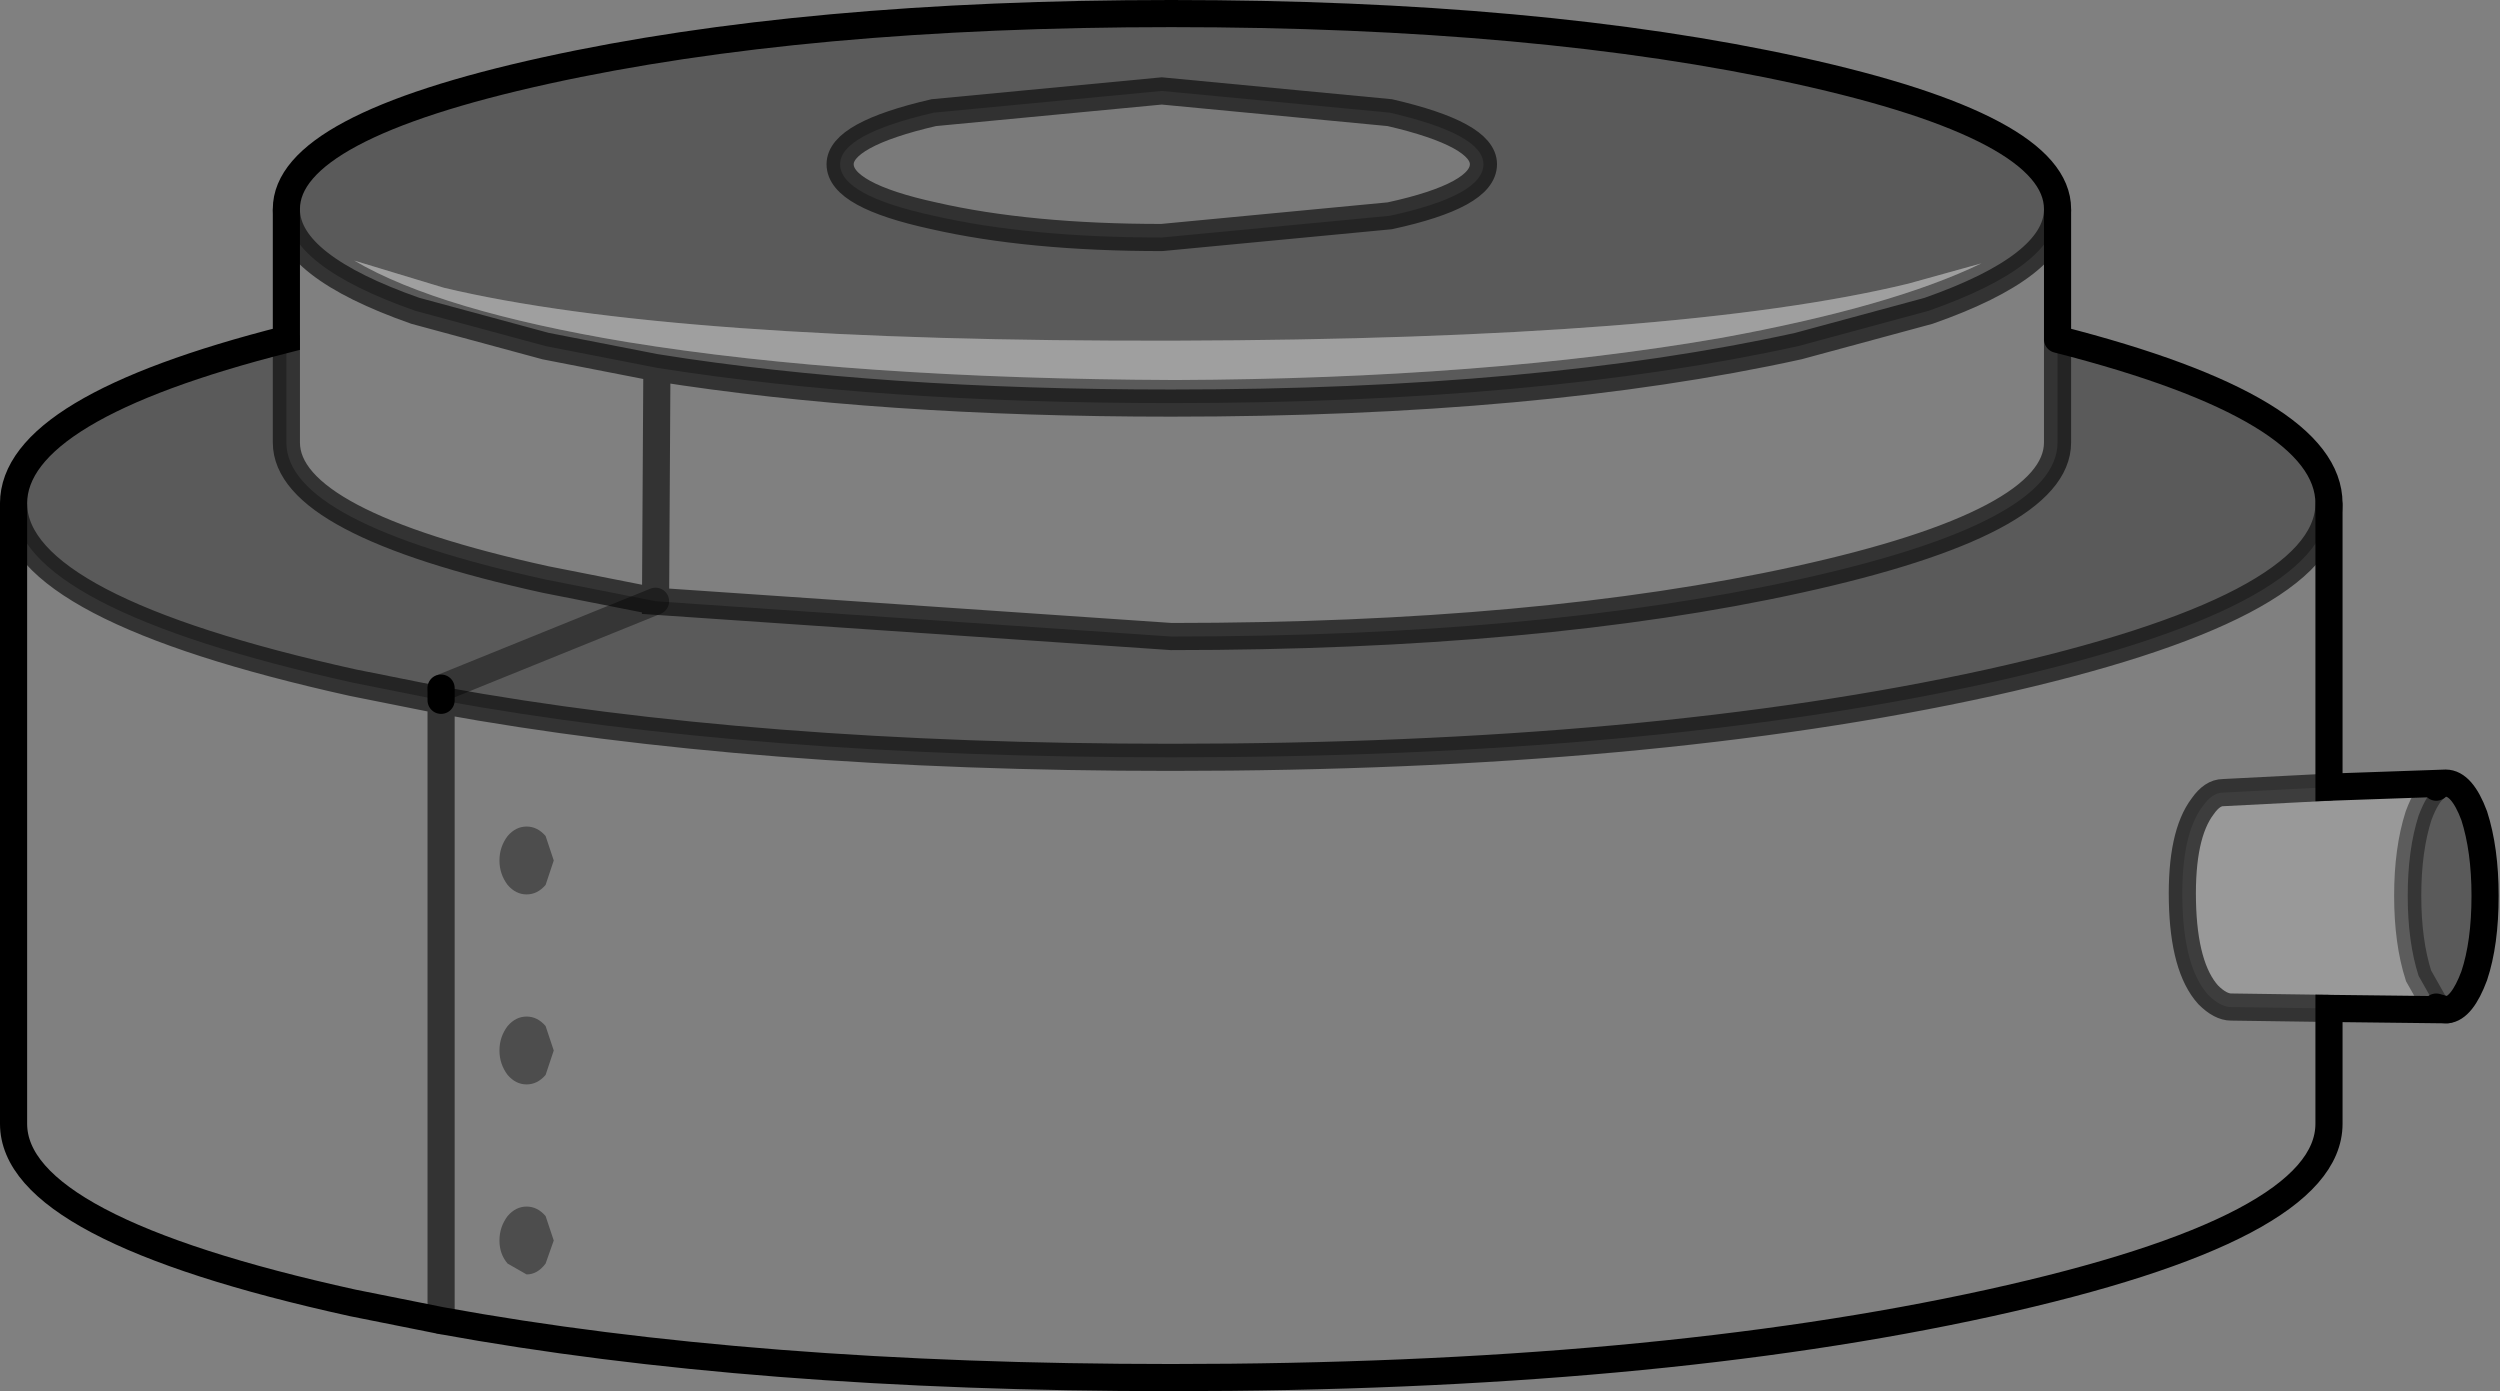<?xml version="1.0" encoding="UTF-8" standalone="no"?>
<svg xmlns:xlink="http://www.w3.org/1999/xlink" height="51.25px" width="92.1px" xmlns="http://www.w3.org/2000/svg">
  <rect width="100%" height="100%" fill="#808080" stroke="none"/>
  <g transform="matrix(1.0, 0.0, 0.0, 1.0, 0.5, 0.5)">
    <path d="M75.3 12.0 Q85.3 14.55 85.3 18.05 L85.3 18.1 Q85.2 21.9 72.8 24.65 60.3 27.4 42.65 27.4 27.25 27.4 15.75 25.3 L15.75 24.85 15.75 25.3 12.5 24.65 Q0.1 21.9 0.0 18.1 L0.0 18.05 Q0.0 14.55 10.05 12.0 L10.05 15.8 Q10.05 18.75 19.6 20.85 L23.65 21.65 42.65 22.95 Q56.2 22.95 65.75 20.85 75.3 18.75 75.3 15.8 L75.3 12.0 M89.6 28.35 Q90.2 28.35 90.65 29.55 91.05 30.8 91.05 32.5 91.05 34.25 90.65 35.45 90.2 36.65 89.65 36.7 L89.6 36.7 89.25 36.6 88.6 35.45 Q88.2 34.2 88.2 32.5 88.2 30.8 88.6 29.55 88.9 28.75 89.25 28.5 89.4 28.35 89.6 28.35 M10.05 7.25 L10.05 7.2 Q10.05 4.2 19.6 2.1 29.15 0.0 42.65 0.0 56.2 0.0 65.75 2.1 75.3 4.2 75.3 7.2 L75.3 7.25 Q75.25 9.3 70.55 10.95 L65.75 12.25 Q56.2 14.35 42.65 14.35 31.9 14.35 23.7 13.05 L19.6 12.25 14.8 10.95 Q10.1 9.3 10.05 7.25 M15.75 24.85 L23.65 21.65 15.75 24.85 M72.5 9.2 L69.8 9.95 Q61.35 12.0 42.8 12.05 24.25 12.1 15.85 10.1 L12.55 9.1 Q15.7 10.95 22.6 12.1 30.9 13.45 42.8 13.5 54.25 13.45 62.9 11.95 69.2 10.8 72.5 9.2 M42.3 8.25 L50.7 7.45 Q54.15 6.7 54.15 5.55 54.15 4.45 50.7 3.65 L42.3 2.85 33.9 3.65 Q30.45 4.45 30.45 5.55 30.45 6.7 33.9 7.45 37.4 8.25 42.3 8.25" fill="#000000" fill-opacity="0.298" fill-rule="evenodd" stroke="none"/>
    <path d="M85.3 18.1 L85.3 28.5 81.4 28.7 Q81.0 28.7 80.65 29.2 79.85 30.25 79.9 32.7 79.95 35.15 80.85 36.15 81.3 36.6 81.7 36.6 L81.75 36.6 85.3 36.65 85.3 40.9 Q85.3 44.75 72.8 47.5 60.3 50.25 42.65 50.25 27.25 50.25 15.75 48.15 L12.5 47.5 Q0.0 44.75 0.0 40.9 L0.0 18.1 Q0.1 21.9 12.5 24.65 L15.75 25.3 Q27.25 27.4 42.65 27.4 60.3 27.4 72.8 24.65 85.2 21.9 85.3 18.1 M10.05 12.0 L10.05 7.25 Q10.1 9.3 14.8 10.95 L19.6 12.25 23.7 13.05 Q31.9 14.35 42.65 14.35 56.2 14.35 65.75 12.25 L70.55 10.95 Q75.25 9.3 75.3 7.25 L75.3 12.0 75.3 15.8 Q75.3 18.75 65.75 20.85 56.2 22.95 42.65 22.95 L23.65 21.65 23.7 13.05 23.65 21.65 19.6 20.85 Q10.05 18.75 10.05 15.8 L10.05 12.0 M19.6 46.05 L19.9 45.2 19.6 44.3 Q19.3 43.95 18.9 43.95 18.5 43.95 18.2 44.3 17.9 44.7 17.9 45.2 17.9 45.7 18.2 46.05 L18.9 46.45 Q19.3 46.45 19.6 46.05 M17.9 38.2 Q17.9 38.7 18.2 39.1 18.5 39.45 18.9 39.45 19.3 39.45 19.6 39.1 L19.9 38.2 19.6 37.3 Q19.3 36.95 18.9 36.95 18.5 36.95 18.2 37.3 17.9 37.7 17.9 38.2 M18.9 29.95 Q18.5 29.95 18.2 30.3 17.9 30.7 17.9 31.2 17.9 31.7 18.2 32.1 18.5 32.45 18.9 32.45 19.3 32.45 19.6 32.1 L19.9 31.2 19.6 30.3 Q19.3 29.95 18.9 29.95 M15.75 48.15 L15.75 25.3 15.75 48.15" fill="#ffffff" fill-opacity="0.0" fill-rule="evenodd" stroke="none"/>
    <path d="M42.3 8.25 Q37.4 8.25 33.9 7.45 30.45 6.7 30.45 5.55 30.45 4.45 33.9 3.65 L42.3 2.85 50.7 3.65 Q54.15 4.45 54.15 5.55 54.15 6.7 50.7 7.45 L42.3 8.25" fill="#000000" fill-opacity="0.047" fill-rule="evenodd" stroke="none"/>
    <path d="M18.9 29.95 Q19.3 29.95 19.6 30.3 L19.9 31.2 19.6 32.1 Q19.3 32.45 18.9 32.45 18.5 32.45 18.2 32.1 17.9 31.7 17.9 31.2 17.9 30.7 18.2 30.3 18.5 29.95 18.9 29.95 M17.9 38.2 Q17.9 37.7 18.2 37.3 18.5 36.95 18.9 36.95 19.3 36.95 19.6 37.3 L19.9 38.2 19.6 39.1 Q19.3 39.45 18.9 39.45 18.5 39.45 18.2 39.1 17.9 38.7 17.9 38.2 M19.6 46.05 Q19.3 46.45 18.9 46.45 L18.2 46.05 Q17.9 45.7 17.9 45.2 17.9 44.7 18.2 44.3 18.5 43.95 18.9 43.95 19.3 43.95 19.6 44.3 L19.9 45.2 19.6 46.05" fill="#000000" fill-opacity="0.4" fill-rule="evenodd" stroke="none"/>
    <path d="M72.5 9.2 Q69.2 10.8 62.9 11.95 54.25 13.45 42.8 13.5 30.9 13.45 22.6 12.1 15.7 10.95 12.55 9.1 L15.85 10.1 Q24.25 12.1 42.8 12.05 61.35 12.0 69.8 9.95 L72.5 9.2" fill="#ffffff" fill-opacity="0.247" fill-rule="evenodd" stroke="none"/>
    <path d="M85.3 28.5 L89.6 28.35 Q89.4 28.35 89.25 28.5 88.9 28.75 88.6 29.55 88.2 30.8 88.2 32.5 88.2 34.2 88.6 35.45 L89.25 36.6 89.6 36.7 85.3 36.65 81.75 36.6 81.7 36.6 Q81.3 36.6 80.85 36.15 79.95 35.15 79.9 32.7 79.85 30.25 80.65 29.2 81.0 28.7 81.4 28.7 L85.3 28.5" fill="#ffffff" fill-opacity="0.2" fill-rule="evenodd" stroke="none"/>
    <path d="M75.3 12.0 Q85.3 14.55 85.3 18.05 L85.3 18.1 85.3 28.5 89.6 28.35 Q90.2 28.35 90.65 29.55 91.05 30.8 91.05 32.5 91.05 34.25 90.65 35.45 90.2 36.65 89.65 36.7 M89.6 36.7 L85.3 36.65 85.3 40.9 Q85.3 44.75 72.8 47.5 60.3 50.25 42.65 50.25 27.25 50.25 15.75 48.15 L12.5 47.5 Q0.0 44.75 0.0 40.9 L0.0 18.1 0.0 18.05 Q0.0 14.55 10.05 12.0 L10.05 7.25 10.05 7.2 Q10.05 4.2 19.6 2.1 29.15 0.0 42.65 0.0 56.2 0.0 65.75 2.1 75.3 4.2 75.3 7.2 L75.3 7.25 75.3 12.0 M15.75 24.85 L15.75 25.3 M89.25 28.5 Q89.4 28.35 89.6 28.35 M89.25 36.6 L89.6 36.7" fill="none" stroke="#000000" stroke-linecap="round" stroke-linejoin="miter-clip" stroke-miterlimit="4.0" stroke-width="1.0"/>
    <path d="M23.65 21.65 L15.75 24.85 M89.25 36.6 L88.6 35.45 Q88.2 34.2 88.2 32.5 88.2 30.8 88.6 29.55 88.9 28.75 89.25 28.5" fill="none" stroke="#000000" stroke-linecap="round" stroke-linejoin="miter-clip" stroke-miterlimit="4.0" stroke-opacity="0.4" stroke-width="1.0"/>
    <path d="M89.65 36.7 L89.6 36.7 M75.3 12.0 L75.3 15.8 Q75.3 18.75 65.75 20.85 56.2 22.95 42.65 22.95 L23.65 21.65 23.7 13.05 Q31.9 14.35 42.65 14.35 56.2 14.35 65.75 12.25 L70.55 10.95 Q75.25 9.3 75.3 7.25 M15.75 25.3 Q27.25 27.4 42.65 27.4 60.3 27.4 72.8 24.65 85.2 21.9 85.3 18.1 M85.3 36.65 L81.75 36.6 81.7 36.6 Q81.3 36.6 80.85 36.15 79.95 35.15 79.9 32.7 79.85 30.25 80.65 29.2 81.0 28.7 81.4 28.7 L85.3 28.5 M10.05 7.25 Q10.1 9.3 14.8 10.95 L19.6 12.25 23.7 13.05 M42.3 8.25 Q37.4 8.25 33.9 7.45 30.45 6.7 30.45 5.55 30.45 4.45 33.9 3.65 L42.3 2.85 50.7 3.65 Q54.15 4.45 54.15 5.55 54.15 6.7 50.7 7.45 L42.3 8.25 M10.05 12.0 L10.05 15.8 Q10.05 18.75 19.6 20.85 L23.65 21.65 M15.75 25.3 L12.5 24.65 Q0.1 21.9 0.0 18.1 M15.75 25.3 L15.75 48.15" fill="none" stroke="#000000" stroke-linecap="round" stroke-linejoin="miter-clip" stroke-miterlimit="4.0" stroke-opacity="0.6" stroke-width="1.0"/>
  </g>
</svg>
